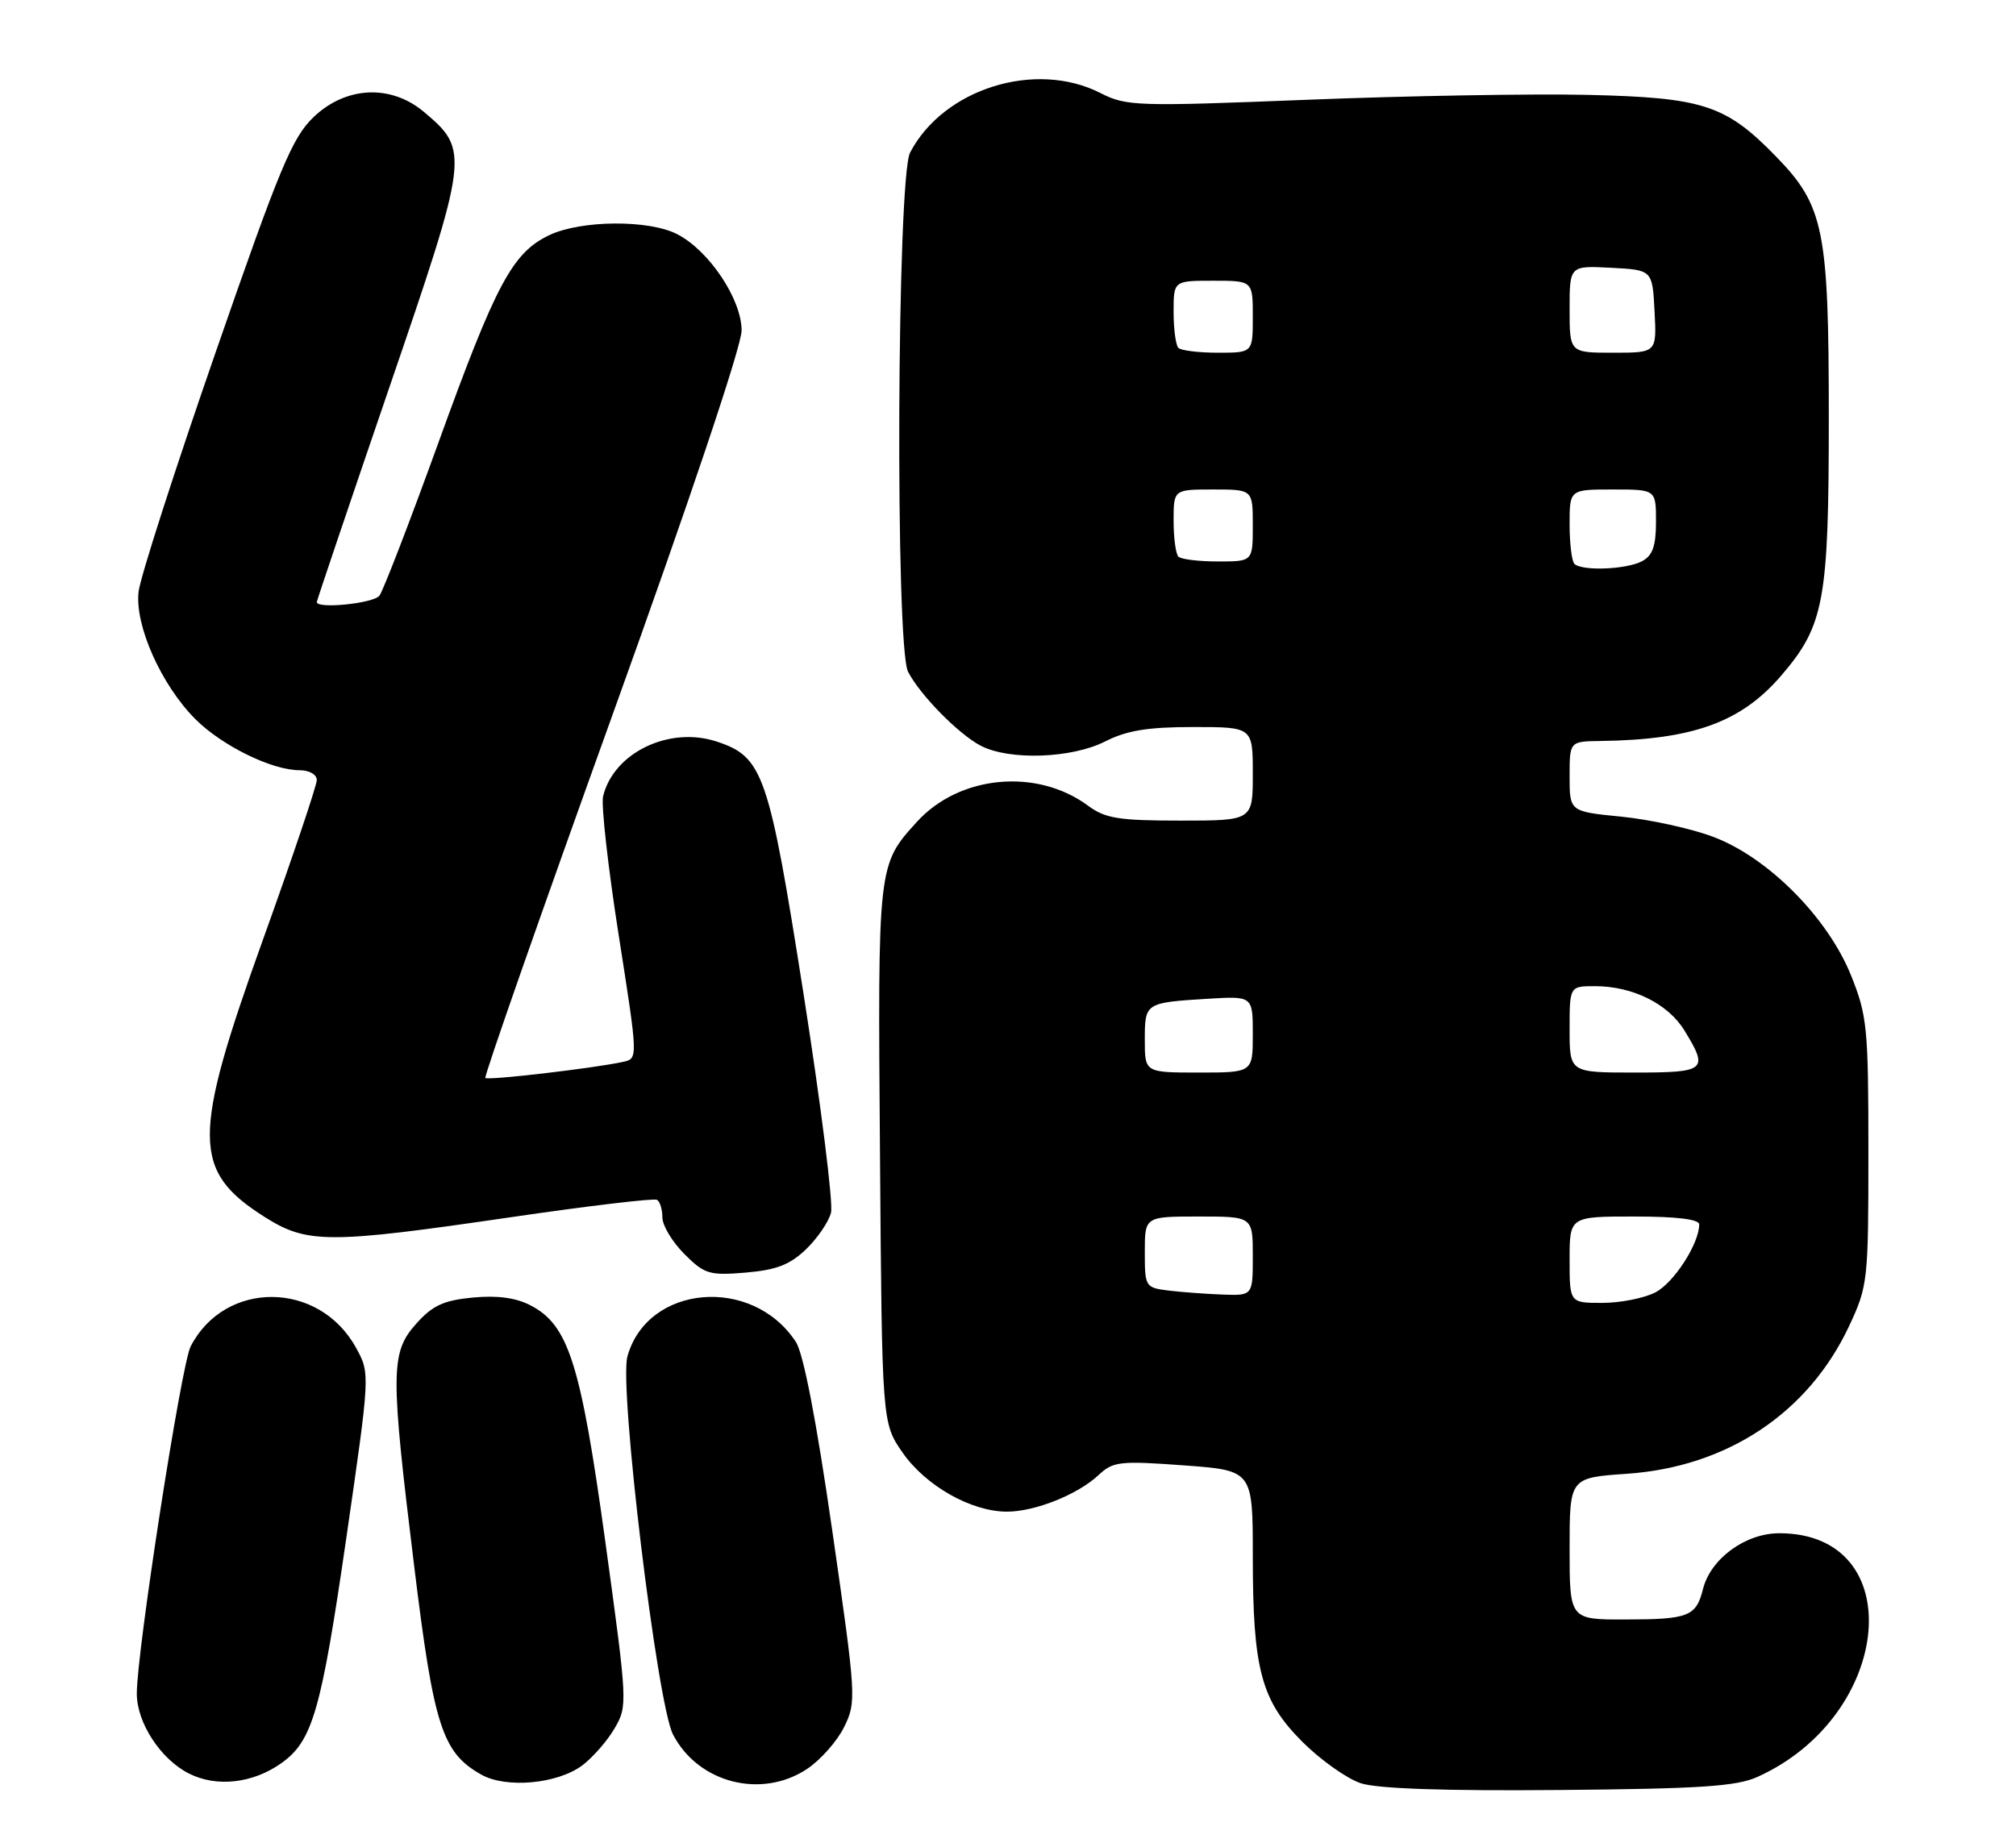 <?xml version="1.0" encoding="UTF-8" standalone="no"?>
<!DOCTYPE svg PUBLIC "-//W3C//DTD SVG 1.1//EN" "http://www.w3.org/Graphics/SVG/1.1/DTD/svg11.dtd" >
<svg xmlns="http://www.w3.org/2000/svg" xmlns:xlink="http://www.w3.org/1999/xlink" version="1.1" viewBox="0 0 280 256">
 <g >
 <path fill="currentColor"
d=" M 244.07 246.86 C 262.98 238.35 265.27 213.00 247.13 213.00 C 242.42 213.00 237.59 216.53 236.53 220.74 C 235.57 224.56 234.54 224.97 225.75 224.98 C 218.00 225.00 218.00 225.00 218.00 215.14 C 218.00 205.29 218.00 205.29 225.95 204.74 C 239.88 203.79 251.16 196.29 256.82 184.22 C 259.42 178.66 259.50 177.98 259.50 160.00 C 259.50 142.77 259.33 141.09 257.09 135.51 C 253.84 127.44 245.53 119.09 237.91 116.24 C 234.85 115.09 229.11 113.84 225.17 113.45 C 218.00 112.74 218.00 112.74 218.00 107.87 C 218.00 103.00 218.00 103.00 222.25 102.94 C 235.16 102.77 241.84 100.34 247.44 93.80 C 253.37 86.87 254.00 83.43 254.00 58.00 C 254.00 31.89 253.33 28.58 246.65 21.72 C 239.69 14.57 236.55 13.55 220.50 13.18 C 212.80 13.01 195.28 13.31 181.56 13.86 C 157.83 14.80 156.45 14.76 152.85 12.93 C 143.82 8.32 131.03 12.32 126.40 21.20 C 124.58 24.70 124.32 89.81 126.12 93.32 C 127.77 96.53 133.10 101.96 136.20 103.59 C 140.18 105.67 148.84 105.37 153.50 103.00 C 156.49 101.48 159.40 101.00 165.71 101.00 C 174.00 101.00 174.00 101.00 174.00 107.50 C 174.00 114.00 174.00 114.00 163.96 114.00 C 155.38 114.00 153.51 113.70 151.12 111.93 C 144.01 106.67 133.26 107.68 127.37 114.15 C 121.89 120.17 121.91 120.04 122.22 160.35 C 122.50 197.67 122.50 197.67 125.36 201.80 C 128.56 206.41 134.90 210.00 139.85 210.00 C 143.76 210.00 149.71 207.62 152.62 204.88 C 154.60 203.03 155.57 202.92 164.39 203.57 C 174.00 204.27 174.00 204.27 174.00 216.19 C 174.00 231.95 175.15 236.25 180.92 242.01 C 183.44 244.52 187.07 247.09 189.00 247.73 C 191.32 248.49 200.59 248.81 216.50 248.67 C 236.08 248.50 241.16 248.17 244.07 246.86 Z  M 39.09 244.93 C 43.41 241.86 44.61 237.70 48.10 213.65 C 51.41 190.80 51.41 190.80 49.45 187.24 C 44.33 177.91 31.26 177.80 26.48 187.04 C 25.18 189.55 19.00 229.41 19.00 235.27 C 19.00 239.33 22.31 244.40 26.26 246.39 C 30.09 248.32 35.14 247.75 39.09 244.93 Z  M 80.86 245.26 C 82.31 244.17 84.33 241.87 85.35 240.12 C 87.18 237.00 87.16 236.63 84.08 214.23 C 80.65 189.37 78.97 184.07 73.66 181.33 C 71.64 180.28 69.04 179.93 65.64 180.26 C 61.60 180.65 60.07 181.36 57.81 183.89 C 54.23 187.90 54.20 190.52 57.54 217.69 C 60.25 239.84 61.42 243.47 66.84 246.53 C 70.30 248.48 77.40 247.83 80.86 245.26 Z  M 112.10 245.74 C 113.97 244.49 116.29 241.87 117.25 239.90 C 118.96 236.42 118.92 235.73 115.59 212.62 C 113.38 197.29 111.59 188.03 110.53 186.41 C 104.48 177.18 89.90 178.45 87.14 188.45 C 85.96 192.72 91.27 236.68 93.47 240.95 C 96.96 247.70 105.76 249.96 112.10 245.74 Z  M 111.94 173.56 C 113.53 172.03 115.10 169.73 115.42 168.46 C 115.74 167.18 114.03 153.52 111.61 138.12 C 106.79 107.44 106.00 105.15 99.55 103.02 C 92.95 100.84 85.21 104.57 83.76 110.64 C 83.48 111.82 84.45 120.49 85.93 129.92 C 88.62 147.06 88.62 147.06 86.56 147.51 C 82.52 148.40 67.78 150.12 67.41 149.75 C 67.21 149.54 75.13 126.91 85.02 99.45 C 95.80 69.51 103.00 48.08 103.00 45.91 C 103.00 41.58 98.49 34.82 94.07 32.54 C 90.14 30.50 80.71 30.57 76.31 32.66 C 71.18 35.09 68.89 39.36 60.89 61.50 C 56.91 72.50 53.22 82.06 52.70 82.75 C 51.88 83.83 44.00 84.63 44.00 83.64 C 44.00 83.44 48.51 70.09 54.02 53.98 C 65.16 21.44 65.23 20.89 58.86 15.53 C 54.28 11.69 48.04 11.98 43.57 16.25 C 40.59 19.09 38.86 23.24 29.93 49.00 C 24.30 65.22 19.49 80.16 19.25 82.19 C 18.69 86.84 22.38 95.13 27.12 99.89 C 30.80 103.58 37.75 107.00 41.58 107.00 C 42.95 107.00 44.00 107.59 44.00 108.36 C 44.00 109.11 40.63 119.12 36.50 130.60 C 26.64 158.05 26.67 162.66 36.75 169.06 C 42.66 172.80 45.58 172.81 71.00 169.09 C 81.72 167.52 90.84 166.44 91.25 166.68 C 91.66 166.92 92.00 168.03 92.00 169.14 C 92.00 170.25 93.37 172.52 95.04 174.20 C 97.85 177.01 98.51 177.21 103.57 176.79 C 107.82 176.43 109.69 175.71 111.94 173.56 Z  M 218.00 175.00 C 218.00 169.00 218.00 169.00 227.00 169.00 C 232.87 169.00 236.00 169.38 236.00 170.10 C 236.00 172.76 232.49 178.21 229.91 179.54 C 228.37 180.34 225.05 181.00 222.55 181.00 C 218.00 181.00 218.00 181.00 218.00 175.00 Z  M 162.25 179.28 C 159.08 178.88 159.00 178.76 159.00 173.94 C 159.00 169.00 159.00 169.00 166.50 169.00 C 174.00 169.00 174.00 169.00 174.00 174.50 C 174.00 180.00 174.00 180.00 169.75 179.84 C 167.41 179.75 164.04 179.50 162.25 179.28 Z  M 159.00 144.47 C 159.00 139.31 159.04 139.29 167.75 138.75 C 174.00 138.37 174.00 138.37 174.00 143.69 C 174.00 149.00 174.00 149.00 166.50 149.00 C 159.00 149.00 159.00 149.00 159.00 144.47 Z  M 218.00 143.00 C 218.00 137.00 218.00 137.00 221.53 137.00 C 226.77 137.00 231.70 139.45 233.97 143.19 C 237.33 148.69 236.96 149.00 227.00 149.00 C 218.00 149.00 218.00 149.00 218.00 143.00 Z  M 218.67 78.33 C 218.30 77.97 218.00 75.49 218.00 72.83 C 218.00 68.00 218.00 68.00 224.00 68.00 C 230.00 68.00 230.00 68.00 230.00 72.46 C 230.00 75.86 229.53 77.18 228.07 77.96 C 225.91 79.12 219.70 79.36 218.67 78.33 Z  M 163.67 77.33 C 163.30 76.97 163.00 74.72 163.00 72.33 C 163.00 68.00 163.00 68.00 168.50 68.00 C 174.00 68.00 174.00 68.00 174.00 73.00 C 174.00 78.00 174.00 78.00 169.17 78.00 C 166.51 78.00 164.03 77.70 163.67 77.33 Z  M 163.67 48.33 C 163.30 47.97 163.00 45.72 163.00 43.33 C 163.00 39.00 163.00 39.00 168.50 39.00 C 174.00 39.00 174.00 39.00 174.00 44.00 C 174.00 49.00 174.00 49.00 169.17 49.00 C 166.51 49.00 164.03 48.70 163.67 48.33 Z  M 218.00 42.95 C 218.00 36.90 218.00 36.90 223.75 37.20 C 229.50 37.50 229.50 37.50 229.80 43.25 C 230.10 49.00 230.10 49.00 224.05 49.00 C 218.00 49.00 218.00 49.00 218.00 42.95 Z "/>
</g>
</svg>